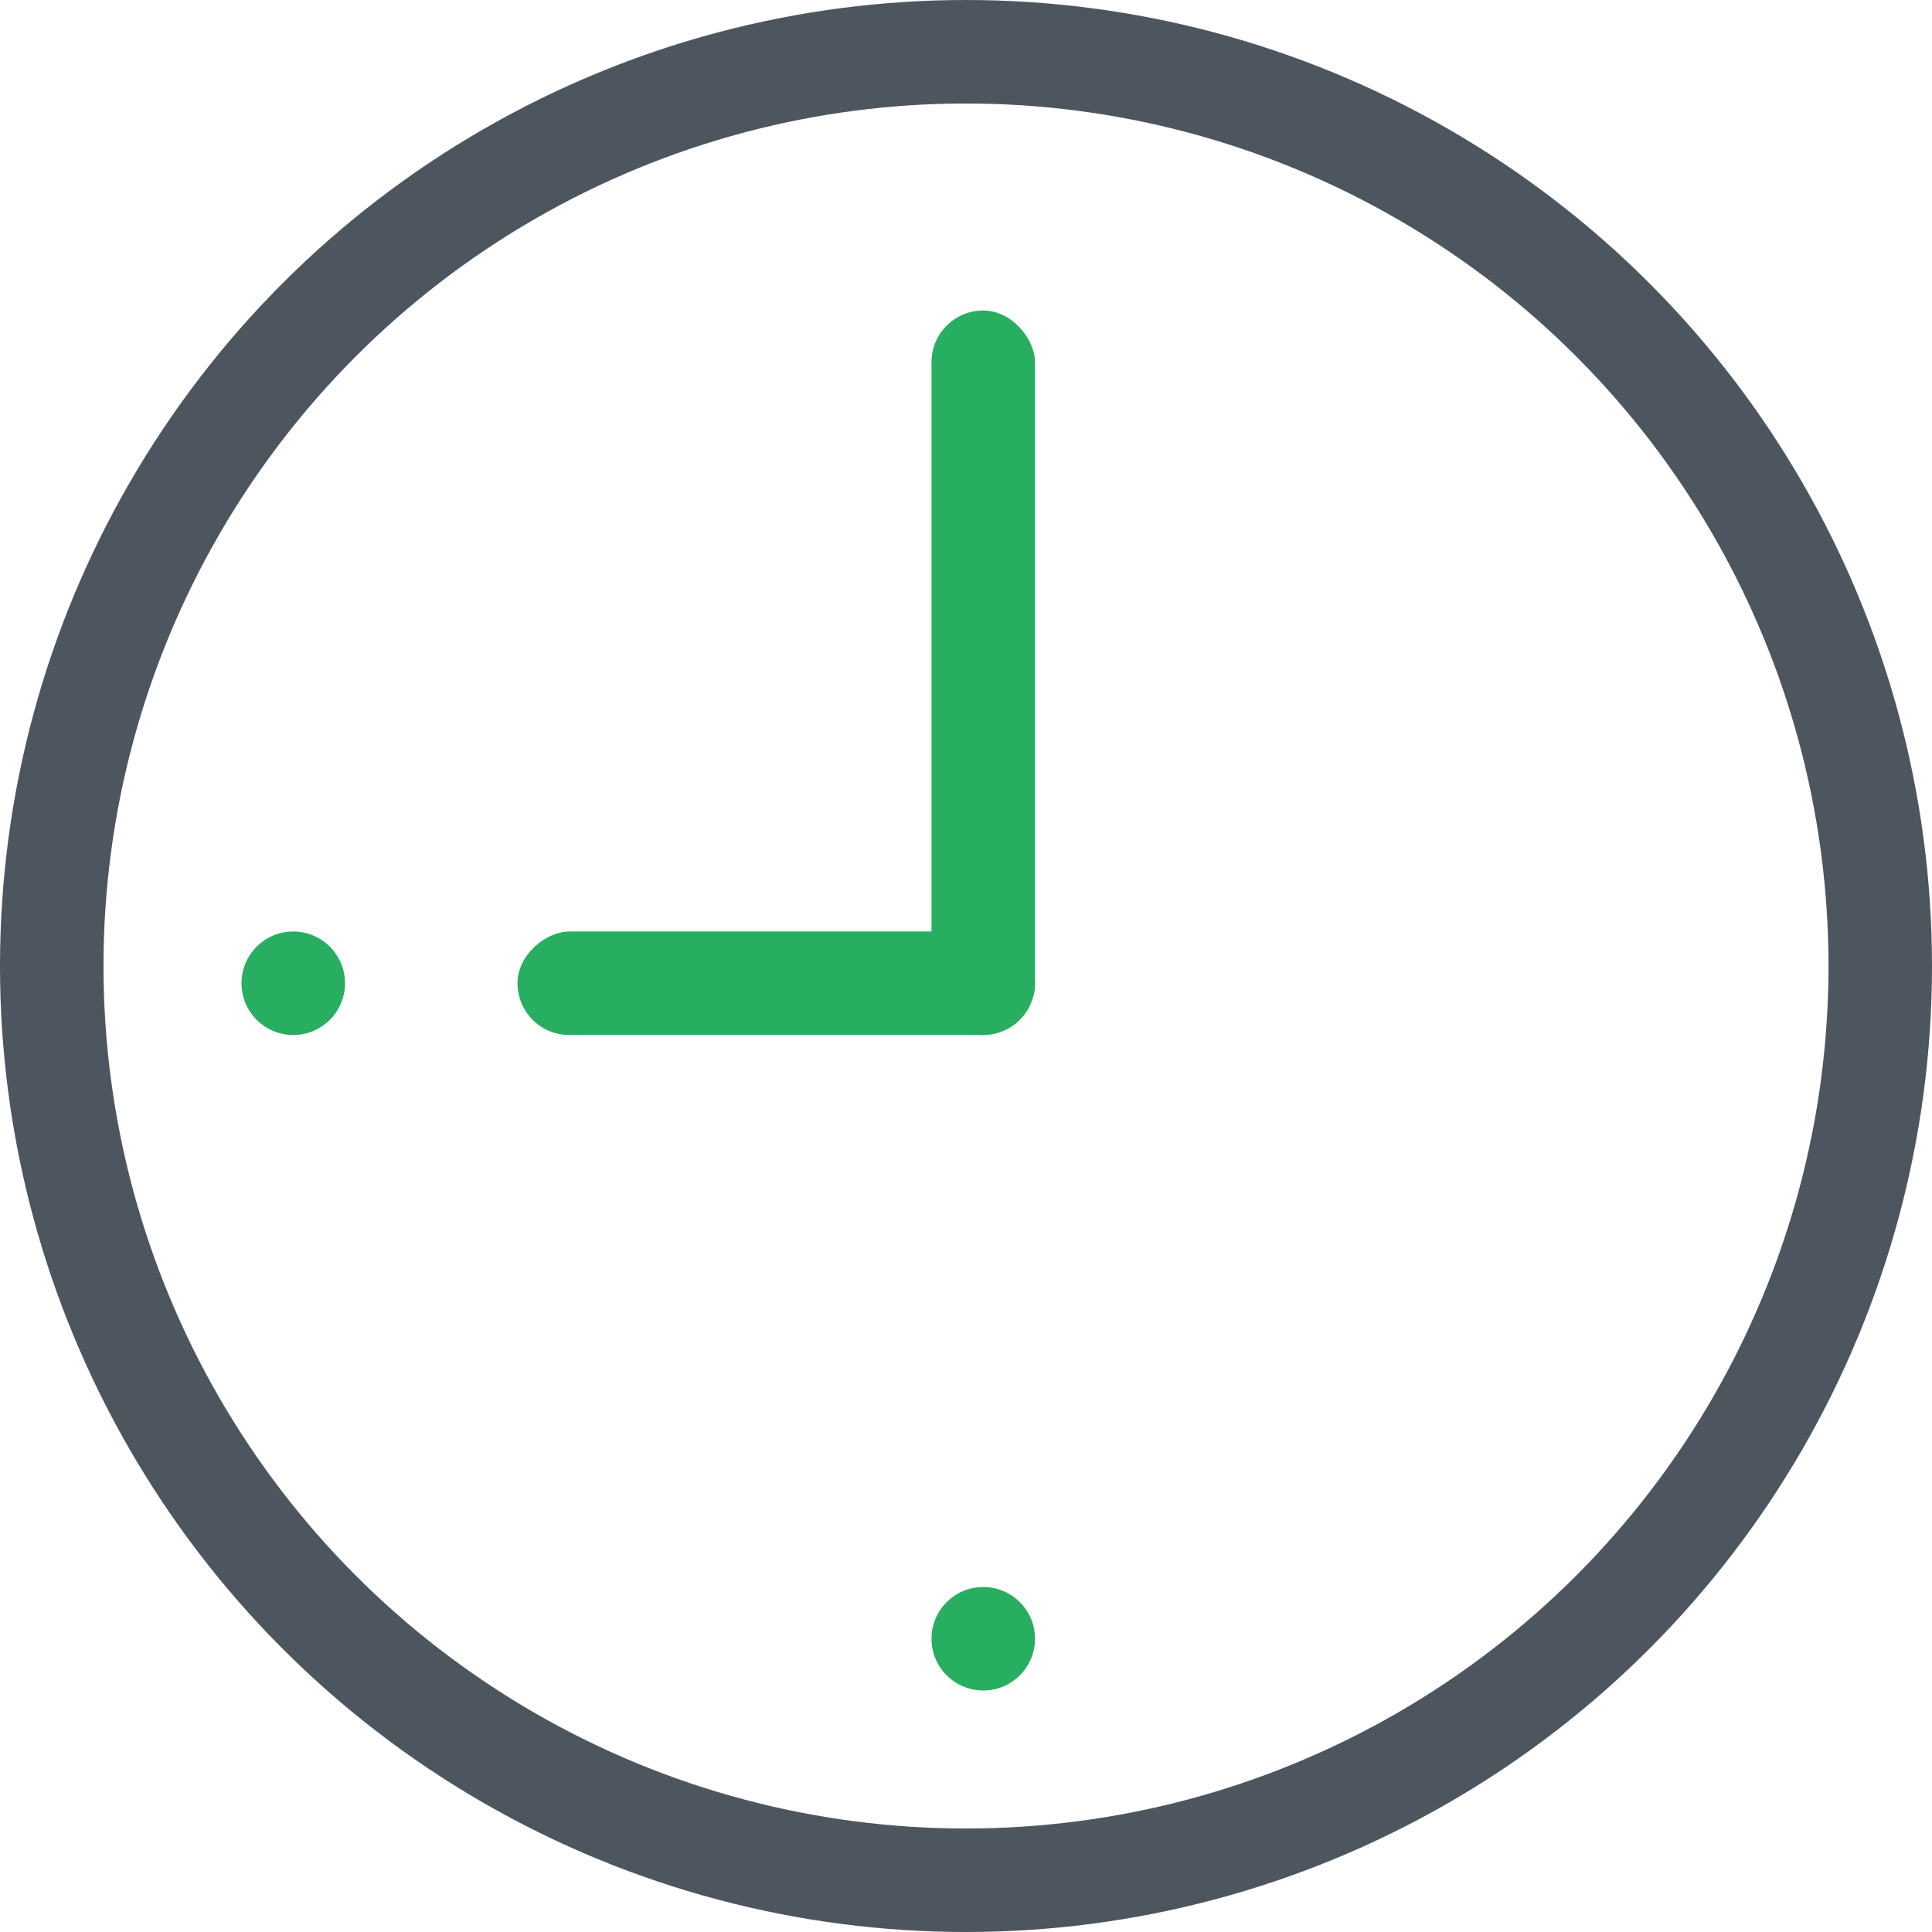 <svg width="56" height="56" viewBox="0 0 56 56" fill="none" xmlns="http://www.w3.org/2000/svg">
<circle cx="28" cy="28" r="26.5" stroke="#4D565F" stroke-width="3"/>
<rect x="27" y="9" width="3" height="21" rx="1.5" fill="#27AE60"/>
<rect x="15" y="30" width="3" height="15" rx="1.5" transform="rotate(-90 15 30)" fill="#27AE60"/>
<circle cx="8.5" cy="28.5" r="1.5" fill="#27AE60"/>
<circle cx="28.5" cy="47.5" r="1.5" fill="#27AE60"/>
</svg>
